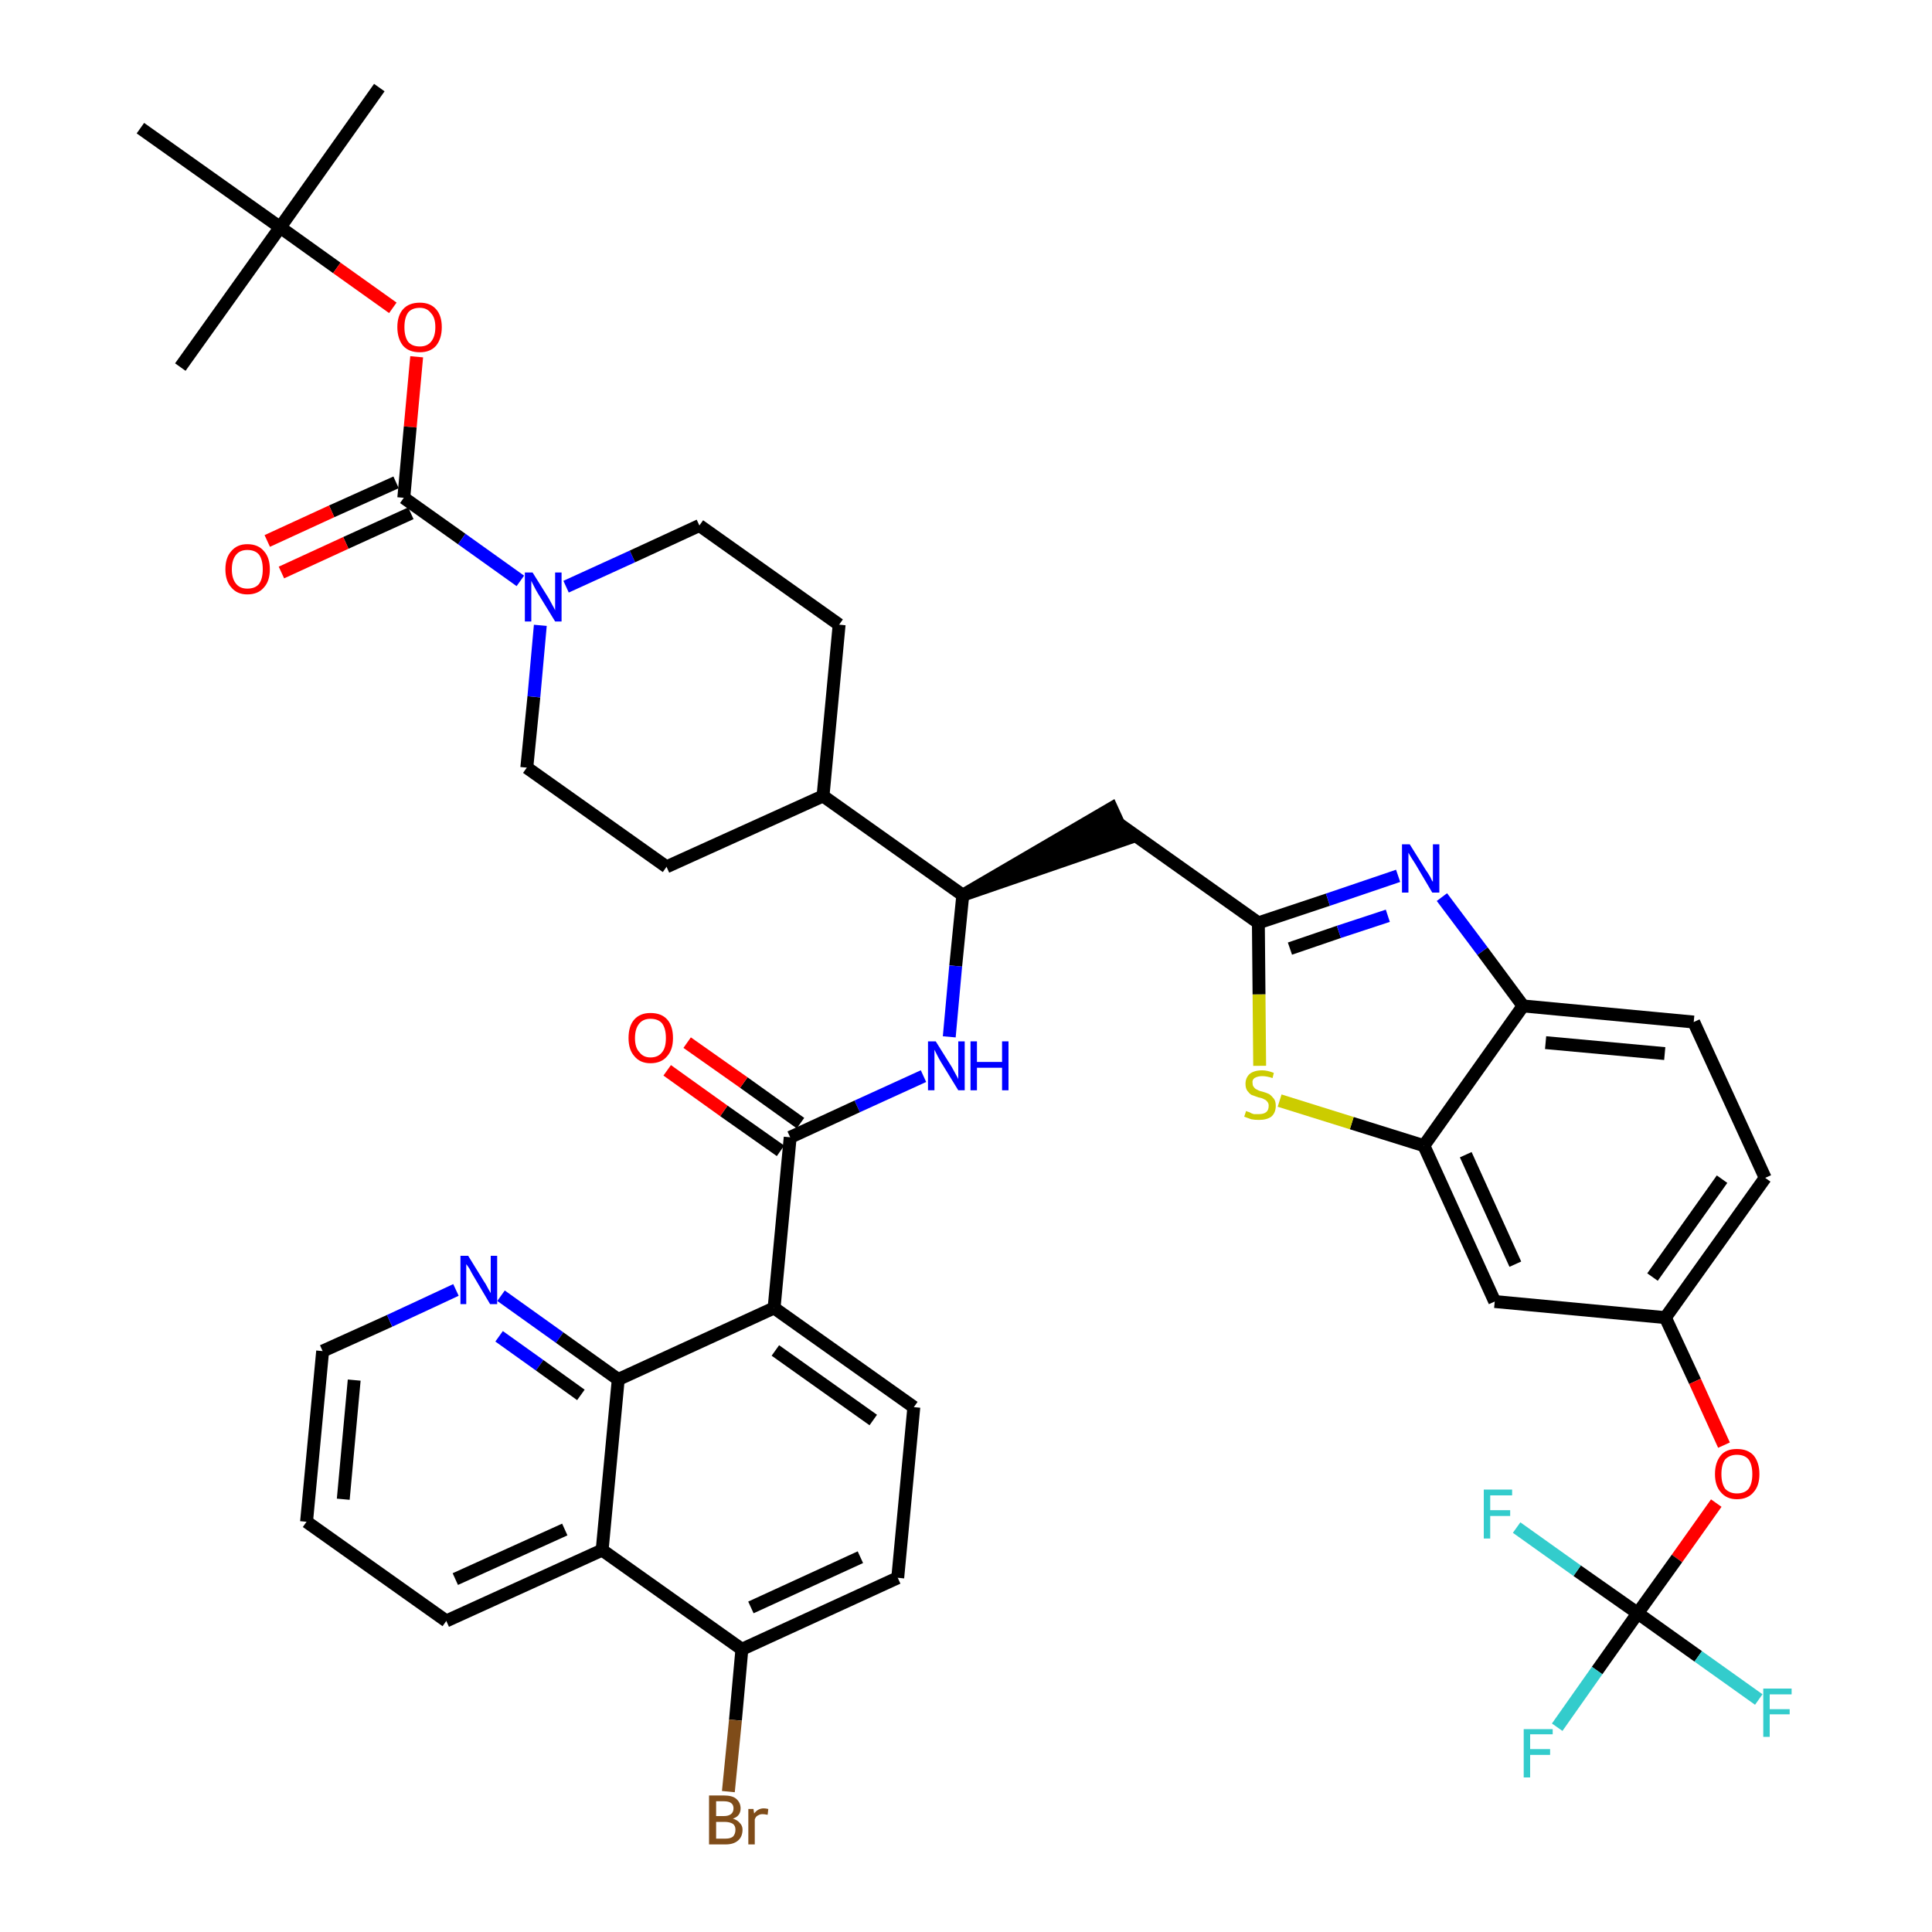 <?xml version='1.0' encoding='iso-8859-1'?>
<svg version='1.1' baseProfile='full'
              xmlns='http://www.w3.org/2000/svg'
                      xmlns:rdkit='http://www.rdkit.org/xml'
                      xmlns:xlink='http://www.w3.org/1999/xlink'
                  xml:space='preserve'
width='300px' height='300px' viewBox='0 0 300 300'>
<!-- END OF HEADER -->
<path class='bond-0 atom-0 atom-1' d='M 58.9,13.6 L 43.5,35.3' style='fill:none;fill-rule:evenodd;stroke:#000000;stroke-width:2.0px;stroke-linecap:butt;stroke-linejoin:miter;stroke-opacity:1' />
<path class='bond-1 atom-1 atom-2' d='M 43.5,35.3 L 28.0,57.0' style='fill:none;fill-rule:evenodd;stroke:#000000;stroke-width:2.0px;stroke-linecap:butt;stroke-linejoin:miter;stroke-opacity:1' />
<path class='bond-2 atom-1 atom-3' d='M 43.5,35.3 L 21.8,19.9' style='fill:none;fill-rule:evenodd;stroke:#000000;stroke-width:2.0px;stroke-linecap:butt;stroke-linejoin:miter;stroke-opacity:1' />
<path class='bond-3 atom-1 atom-4' d='M 43.5,35.3 L 52.3,41.6' style='fill:none;fill-rule:evenodd;stroke:#000000;stroke-width:2.0px;stroke-linecap:butt;stroke-linejoin:miter;stroke-opacity:1' />
<path class='bond-3 atom-1 atom-4' d='M 52.3,41.6 L 61.0,47.8' style='fill:none;fill-rule:evenodd;stroke:#FF0000;stroke-width:2.0px;stroke-linecap:butt;stroke-linejoin:miter;stroke-opacity:1' />
<path class='bond-4 atom-4 atom-5' d='M 64.7,55.4 L 63.7,66.3' style='fill:none;fill-rule:evenodd;stroke:#FF0000;stroke-width:2.0px;stroke-linecap:butt;stroke-linejoin:miter;stroke-opacity:1' />
<path class='bond-4 atom-4 atom-5' d='M 63.7,66.3 L 62.7,77.3' style='fill:none;fill-rule:evenodd;stroke:#000000;stroke-width:2.0px;stroke-linecap:butt;stroke-linejoin:miter;stroke-opacity:1' />
<path class='bond-5 atom-5 atom-6' d='M 61.5,74.9 L 51.5,79.4' style='fill:none;fill-rule:evenodd;stroke:#000000;stroke-width:2.0px;stroke-linecap:butt;stroke-linejoin:miter;stroke-opacity:1' />
<path class='bond-5 atom-5 atom-6' d='M 51.5,79.4 L 41.5,84.0' style='fill:none;fill-rule:evenodd;stroke:#FF0000;stroke-width:2.0px;stroke-linecap:butt;stroke-linejoin:miter;stroke-opacity:1' />
<path class='bond-5 atom-5 atom-6' d='M 63.8,79.7 L 53.7,84.3' style='fill:none;fill-rule:evenodd;stroke:#000000;stroke-width:2.0px;stroke-linecap:butt;stroke-linejoin:miter;stroke-opacity:1' />
<path class='bond-5 atom-5 atom-6' d='M 53.7,84.3 L 43.7,88.9' style='fill:none;fill-rule:evenodd;stroke:#FF0000;stroke-width:2.0px;stroke-linecap:butt;stroke-linejoin:miter;stroke-opacity:1' />
<path class='bond-6 atom-5 atom-7' d='M 62.7,77.3 L 71.7,83.7' style='fill:none;fill-rule:evenodd;stroke:#000000;stroke-width:2.0px;stroke-linecap:butt;stroke-linejoin:miter;stroke-opacity:1' />
<path class='bond-6 atom-5 atom-7' d='M 71.7,83.7 L 80.8,90.2' style='fill:none;fill-rule:evenodd;stroke:#0000FF;stroke-width:2.0px;stroke-linecap:butt;stroke-linejoin:miter;stroke-opacity:1' />
<path class='bond-7 atom-7 atom-8' d='M 87.9,91.1 L 98.2,86.4' style='fill:none;fill-rule:evenodd;stroke:#0000FF;stroke-width:2.0px;stroke-linecap:butt;stroke-linejoin:miter;stroke-opacity:1' />
<path class='bond-7 atom-7 atom-8' d='M 98.2,86.4 L 108.6,81.6' style='fill:none;fill-rule:evenodd;stroke:#000000;stroke-width:2.0px;stroke-linecap:butt;stroke-linejoin:miter;stroke-opacity:1' />
<path class='bond-42 atom-42 atom-7' d='M 81.8,119.2 L 82.9,108.2' style='fill:none;fill-rule:evenodd;stroke:#000000;stroke-width:2.0px;stroke-linecap:butt;stroke-linejoin:miter;stroke-opacity:1' />
<path class='bond-42 atom-42 atom-7' d='M 82.9,108.2 L 83.9,97.1' style='fill:none;fill-rule:evenodd;stroke:#0000FF;stroke-width:2.0px;stroke-linecap:butt;stroke-linejoin:miter;stroke-opacity:1' />
<path class='bond-8 atom-8 atom-9' d='M 108.6,81.6 L 130.3,97.0' style='fill:none;fill-rule:evenodd;stroke:#000000;stroke-width:2.0px;stroke-linecap:butt;stroke-linejoin:miter;stroke-opacity:1' />
<path class='bond-9 atom-9 atom-10' d='M 130.3,97.0 L 127.8,123.6' style='fill:none;fill-rule:evenodd;stroke:#000000;stroke-width:2.0px;stroke-linecap:butt;stroke-linejoin:miter;stroke-opacity:1' />
<path class='bond-10 atom-10 atom-11' d='M 127.8,123.6 L 149.5,139.0' style='fill:none;fill-rule:evenodd;stroke:#000000;stroke-width:2.0px;stroke-linecap:butt;stroke-linejoin:miter;stroke-opacity:1' />
<path class='bond-40 atom-10 atom-41' d='M 127.8,123.6 L 103.5,134.6' style='fill:none;fill-rule:evenodd;stroke:#000000;stroke-width:2.0px;stroke-linecap:butt;stroke-linejoin:miter;stroke-opacity:1' />
<path class='bond-11 atom-11 atom-12' d='M 149.5,139.0 L 174.8,130.3 L 172.6,125.5 Z' style='fill:#000000;fill-rule:evenodd;fill-opacity:1;stroke:#000000;stroke-width:2.0px;stroke-linecap:butt;stroke-linejoin:miter;stroke-opacity:1;' />
<path class='bond-26 atom-11 atom-27' d='M 149.5,139.0 L 148.4,150.0' style='fill:none;fill-rule:evenodd;stroke:#000000;stroke-width:2.0px;stroke-linecap:butt;stroke-linejoin:miter;stroke-opacity:1' />
<path class='bond-26 atom-11 atom-27' d='M 148.4,150.0 L 147.4,161.0' style='fill:none;fill-rule:evenodd;stroke:#0000FF;stroke-width:2.0px;stroke-linecap:butt;stroke-linejoin:miter;stroke-opacity:1' />
<path class='bond-12 atom-12 atom-13' d='M 173.7,127.9 L 195.4,143.3' style='fill:none;fill-rule:evenodd;stroke:#000000;stroke-width:2.0px;stroke-linecap:butt;stroke-linejoin:miter;stroke-opacity:1' />
<path class='bond-13 atom-13 atom-14' d='M 195.4,143.3 L 206.2,139.7' style='fill:none;fill-rule:evenodd;stroke:#000000;stroke-width:2.0px;stroke-linecap:butt;stroke-linejoin:miter;stroke-opacity:1' />
<path class='bond-13 atom-13 atom-14' d='M 206.2,139.7 L 217.1,136.0' style='fill:none;fill-rule:evenodd;stroke:#0000FF;stroke-width:2.0px;stroke-linecap:butt;stroke-linejoin:miter;stroke-opacity:1' />
<path class='bond-13 atom-13 atom-14' d='M 200.3,147.3 L 207.9,144.7' style='fill:none;fill-rule:evenodd;stroke:#000000;stroke-width:2.0px;stroke-linecap:butt;stroke-linejoin:miter;stroke-opacity:1' />
<path class='bond-13 atom-13 atom-14' d='M 207.9,144.7 L 215.5,142.2' style='fill:none;fill-rule:evenodd;stroke:#0000FF;stroke-width:2.0px;stroke-linecap:butt;stroke-linejoin:miter;stroke-opacity:1' />
<path class='bond-43 atom-26 atom-13' d='M 195.6,165.5 L 195.5,154.4' style='fill:none;fill-rule:evenodd;stroke:#CCCC00;stroke-width:2.0px;stroke-linecap:butt;stroke-linejoin:miter;stroke-opacity:1' />
<path class='bond-43 atom-26 atom-13' d='M 195.5,154.4 L 195.4,143.3' style='fill:none;fill-rule:evenodd;stroke:#000000;stroke-width:2.0px;stroke-linecap:butt;stroke-linejoin:miter;stroke-opacity:1' />
<path class='bond-14 atom-14 atom-15' d='M 223.9,139.3 L 230.2,147.7' style='fill:none;fill-rule:evenodd;stroke:#0000FF;stroke-width:2.0px;stroke-linecap:butt;stroke-linejoin:miter;stroke-opacity:1' />
<path class='bond-14 atom-14 atom-15' d='M 230.2,147.7 L 236.5,156.2' style='fill:none;fill-rule:evenodd;stroke:#000000;stroke-width:2.0px;stroke-linecap:butt;stroke-linejoin:miter;stroke-opacity:1' />
<path class='bond-15 atom-15 atom-16' d='M 236.5,156.2 L 263.0,158.7' style='fill:none;fill-rule:evenodd;stroke:#000000;stroke-width:2.0px;stroke-linecap:butt;stroke-linejoin:miter;stroke-opacity:1' />
<path class='bond-15 atom-15 atom-16' d='M 240.0,161.9 L 258.5,163.6' style='fill:none;fill-rule:evenodd;stroke:#000000;stroke-width:2.0px;stroke-linecap:butt;stroke-linejoin:miter;stroke-opacity:1' />
<path class='bond-45 atom-25 atom-15' d='M 221.1,177.9 L 236.5,156.2' style='fill:none;fill-rule:evenodd;stroke:#000000;stroke-width:2.0px;stroke-linecap:butt;stroke-linejoin:miter;stroke-opacity:1' />
<path class='bond-16 atom-16 atom-17' d='M 263.0,158.7 L 274.1,182.9' style='fill:none;fill-rule:evenodd;stroke:#000000;stroke-width:2.0px;stroke-linecap:butt;stroke-linejoin:miter;stroke-opacity:1' />
<path class='bond-17 atom-17 atom-18' d='M 274.1,182.9 L 258.6,204.6' style='fill:none;fill-rule:evenodd;stroke:#000000;stroke-width:2.0px;stroke-linecap:butt;stroke-linejoin:miter;stroke-opacity:1' />
<path class='bond-17 atom-17 atom-18' d='M 267.4,183.1 L 256.6,198.3' style='fill:none;fill-rule:evenodd;stroke:#000000;stroke-width:2.0px;stroke-linecap:butt;stroke-linejoin:miter;stroke-opacity:1' />
<path class='bond-18 atom-18 atom-19' d='M 258.6,204.6 L 263.2,214.5' style='fill:none;fill-rule:evenodd;stroke:#000000;stroke-width:2.0px;stroke-linecap:butt;stroke-linejoin:miter;stroke-opacity:1' />
<path class='bond-18 atom-18 atom-19' d='M 263.2,214.5 L 267.7,224.4' style='fill:none;fill-rule:evenodd;stroke:#FF0000;stroke-width:2.0px;stroke-linecap:butt;stroke-linejoin:miter;stroke-opacity:1' />
<path class='bond-23 atom-18 atom-24' d='M 258.6,204.6 L 232.1,202.1' style='fill:none;fill-rule:evenodd;stroke:#000000;stroke-width:2.0px;stroke-linecap:butt;stroke-linejoin:miter;stroke-opacity:1' />
<path class='bond-19 atom-19 atom-20' d='M 266.5,233.4 L 260.4,242.0' style='fill:none;fill-rule:evenodd;stroke:#FF0000;stroke-width:2.0px;stroke-linecap:butt;stroke-linejoin:miter;stroke-opacity:1' />
<path class='bond-19 atom-19 atom-20' d='M 260.4,242.0 L 254.3,250.5' style='fill:none;fill-rule:evenodd;stroke:#000000;stroke-width:2.0px;stroke-linecap:butt;stroke-linejoin:miter;stroke-opacity:1' />
<path class='bond-20 atom-20 atom-21' d='M 254.3,250.5 L 248.0,259.4' style='fill:none;fill-rule:evenodd;stroke:#000000;stroke-width:2.0px;stroke-linecap:butt;stroke-linejoin:miter;stroke-opacity:1' />
<path class='bond-20 atom-20 atom-21' d='M 248.0,259.4 L 241.8,268.2' style='fill:none;fill-rule:evenodd;stroke:#33CCCC;stroke-width:2.0px;stroke-linecap:butt;stroke-linejoin:miter;stroke-opacity:1' />
<path class='bond-21 atom-20 atom-22' d='M 254.3,250.5 L 263.7,257.2' style='fill:none;fill-rule:evenodd;stroke:#000000;stroke-width:2.0px;stroke-linecap:butt;stroke-linejoin:miter;stroke-opacity:1' />
<path class='bond-21 atom-20 atom-22' d='M 263.7,257.2 L 273.1,263.9' style='fill:none;fill-rule:evenodd;stroke:#33CCCC;stroke-width:2.0px;stroke-linecap:butt;stroke-linejoin:miter;stroke-opacity:1' />
<path class='bond-22 atom-20 atom-23' d='M 254.3,250.5 L 244.9,243.9' style='fill:none;fill-rule:evenodd;stroke:#000000;stroke-width:2.0px;stroke-linecap:butt;stroke-linejoin:miter;stroke-opacity:1' />
<path class='bond-22 atom-20 atom-23' d='M 244.9,243.9 L 235.5,237.2' style='fill:none;fill-rule:evenodd;stroke:#33CCCC;stroke-width:2.0px;stroke-linecap:butt;stroke-linejoin:miter;stroke-opacity:1' />
<path class='bond-24 atom-24 atom-25' d='M 232.1,202.1 L 221.1,177.9' style='fill:none;fill-rule:evenodd;stroke:#000000;stroke-width:2.0px;stroke-linecap:butt;stroke-linejoin:miter;stroke-opacity:1' />
<path class='bond-24 atom-24 atom-25' d='M 235.3,196.3 L 227.6,179.3' style='fill:none;fill-rule:evenodd;stroke:#000000;stroke-width:2.0px;stroke-linecap:butt;stroke-linejoin:miter;stroke-opacity:1' />
<path class='bond-25 atom-25 atom-26' d='M 221.1,177.9 L 209.9,174.4' style='fill:none;fill-rule:evenodd;stroke:#000000;stroke-width:2.0px;stroke-linecap:butt;stroke-linejoin:miter;stroke-opacity:1' />
<path class='bond-25 atom-25 atom-26' d='M 209.9,174.4 L 198.7,170.9' style='fill:none;fill-rule:evenodd;stroke:#CCCC00;stroke-width:2.0px;stroke-linecap:butt;stroke-linejoin:miter;stroke-opacity:1' />
<path class='bond-27 atom-27 atom-28' d='M 143.4,167.1 L 133.1,171.8' style='fill:none;fill-rule:evenodd;stroke:#0000FF;stroke-width:2.0px;stroke-linecap:butt;stroke-linejoin:miter;stroke-opacity:1' />
<path class='bond-27 atom-27 atom-28' d='M 133.1,171.8 L 122.7,176.6' style='fill:none;fill-rule:evenodd;stroke:#000000;stroke-width:2.0px;stroke-linecap:butt;stroke-linejoin:miter;stroke-opacity:1' />
<path class='bond-28 atom-28 atom-29' d='M 124.3,174.4 L 115.5,168.1' style='fill:none;fill-rule:evenodd;stroke:#000000;stroke-width:2.0px;stroke-linecap:butt;stroke-linejoin:miter;stroke-opacity:1' />
<path class='bond-28 atom-28 atom-29' d='M 115.5,168.1 L 106.7,161.9' style='fill:none;fill-rule:evenodd;stroke:#FF0000;stroke-width:2.0px;stroke-linecap:butt;stroke-linejoin:miter;stroke-opacity:1' />
<path class='bond-28 atom-28 atom-29' d='M 121.2,178.7 L 112.4,172.5' style='fill:none;fill-rule:evenodd;stroke:#000000;stroke-width:2.0px;stroke-linecap:butt;stroke-linejoin:miter;stroke-opacity:1' />
<path class='bond-28 atom-28 atom-29' d='M 112.4,172.5 L 103.6,166.2' style='fill:none;fill-rule:evenodd;stroke:#FF0000;stroke-width:2.0px;stroke-linecap:butt;stroke-linejoin:miter;stroke-opacity:1' />
<path class='bond-29 atom-28 atom-30' d='M 122.7,176.6 L 120.2,203.1' style='fill:none;fill-rule:evenodd;stroke:#000000;stroke-width:2.0px;stroke-linecap:butt;stroke-linejoin:miter;stroke-opacity:1' />
<path class='bond-30 atom-30 atom-31' d='M 120.2,203.1 L 141.9,218.5' style='fill:none;fill-rule:evenodd;stroke:#000000;stroke-width:2.0px;stroke-linecap:butt;stroke-linejoin:miter;stroke-opacity:1' />
<path class='bond-30 atom-30 atom-31' d='M 120.4,209.7 L 135.6,220.5' style='fill:none;fill-rule:evenodd;stroke:#000000;stroke-width:2.0px;stroke-linecap:butt;stroke-linejoin:miter;stroke-opacity:1' />
<path class='bond-44 atom-40 atom-30' d='M 96.0,214.2 L 120.2,203.1' style='fill:none;fill-rule:evenodd;stroke:#000000;stroke-width:2.0px;stroke-linecap:butt;stroke-linejoin:miter;stroke-opacity:1' />
<path class='bond-31 atom-31 atom-32' d='M 141.9,218.5 L 139.4,245.0' style='fill:none;fill-rule:evenodd;stroke:#000000;stroke-width:2.0px;stroke-linecap:butt;stroke-linejoin:miter;stroke-opacity:1' />
<path class='bond-32 atom-32 atom-33' d='M 139.4,245.0 L 115.2,256.1' style='fill:none;fill-rule:evenodd;stroke:#000000;stroke-width:2.0px;stroke-linecap:butt;stroke-linejoin:miter;stroke-opacity:1' />
<path class='bond-32 atom-32 atom-33' d='M 133.6,241.8 L 116.6,249.6' style='fill:none;fill-rule:evenodd;stroke:#000000;stroke-width:2.0px;stroke-linecap:butt;stroke-linejoin:miter;stroke-opacity:1' />
<path class='bond-33 atom-33 atom-34' d='M 115.2,256.1 L 114.2,267.1' style='fill:none;fill-rule:evenodd;stroke:#000000;stroke-width:2.0px;stroke-linecap:butt;stroke-linejoin:miter;stroke-opacity:1' />
<path class='bond-33 atom-33 atom-34' d='M 114.2,267.1 L 113.1,278.2' style='fill:none;fill-rule:evenodd;stroke:#7F4C19;stroke-width:2.0px;stroke-linecap:butt;stroke-linejoin:miter;stroke-opacity:1' />
<path class='bond-34 atom-33 atom-35' d='M 115.2,256.1 L 93.5,240.7' style='fill:none;fill-rule:evenodd;stroke:#000000;stroke-width:2.0px;stroke-linecap:butt;stroke-linejoin:miter;stroke-opacity:1' />
<path class='bond-35 atom-35 atom-36' d='M 93.5,240.7 L 69.3,251.7' style='fill:none;fill-rule:evenodd;stroke:#000000;stroke-width:2.0px;stroke-linecap:butt;stroke-linejoin:miter;stroke-opacity:1' />
<path class='bond-35 atom-35 atom-36' d='M 87.7,237.5 L 70.7,245.2' style='fill:none;fill-rule:evenodd;stroke:#000000;stroke-width:2.0px;stroke-linecap:butt;stroke-linejoin:miter;stroke-opacity:1' />
<path class='bond-46 atom-40 atom-35' d='M 96.0,214.2 L 93.5,240.7' style='fill:none;fill-rule:evenodd;stroke:#000000;stroke-width:2.0px;stroke-linecap:butt;stroke-linejoin:miter;stroke-opacity:1' />
<path class='bond-36 atom-36 atom-37' d='M 69.3,251.7 L 47.6,236.3' style='fill:none;fill-rule:evenodd;stroke:#000000;stroke-width:2.0px;stroke-linecap:butt;stroke-linejoin:miter;stroke-opacity:1' />
<path class='bond-37 atom-37 atom-38' d='M 47.6,236.3 L 50.1,209.8' style='fill:none;fill-rule:evenodd;stroke:#000000;stroke-width:2.0px;stroke-linecap:butt;stroke-linejoin:miter;stroke-opacity:1' />
<path class='bond-37 atom-37 atom-38' d='M 53.3,232.8 L 55.0,214.3' style='fill:none;fill-rule:evenodd;stroke:#000000;stroke-width:2.0px;stroke-linecap:butt;stroke-linejoin:miter;stroke-opacity:1' />
<path class='bond-38 atom-38 atom-39' d='M 50.1,209.8 L 60.5,205.1' style='fill:none;fill-rule:evenodd;stroke:#000000;stroke-width:2.0px;stroke-linecap:butt;stroke-linejoin:miter;stroke-opacity:1' />
<path class='bond-38 atom-38 atom-39' d='M 60.5,205.1 L 70.8,200.3' style='fill:none;fill-rule:evenodd;stroke:#0000FF;stroke-width:2.0px;stroke-linecap:butt;stroke-linejoin:miter;stroke-opacity:1' />
<path class='bond-39 atom-39 atom-40' d='M 77.8,201.2 L 86.9,207.7' style='fill:none;fill-rule:evenodd;stroke:#0000FF;stroke-width:2.0px;stroke-linecap:butt;stroke-linejoin:miter;stroke-opacity:1' />
<path class='bond-39 atom-39 atom-40' d='M 86.9,207.7 L 96.0,214.2' style='fill:none;fill-rule:evenodd;stroke:#000000;stroke-width:2.0px;stroke-linecap:butt;stroke-linejoin:miter;stroke-opacity:1' />
<path class='bond-39 atom-39 atom-40' d='M 77.5,207.5 L 83.8,212.0' style='fill:none;fill-rule:evenodd;stroke:#0000FF;stroke-width:2.0px;stroke-linecap:butt;stroke-linejoin:miter;stroke-opacity:1' />
<path class='bond-39 atom-39 atom-40' d='M 83.8,212.0 L 90.2,216.6' style='fill:none;fill-rule:evenodd;stroke:#000000;stroke-width:2.0px;stroke-linecap:butt;stroke-linejoin:miter;stroke-opacity:1' />
<path class='bond-41 atom-41 atom-42' d='M 103.5,134.6 L 81.8,119.2' style='fill:none;fill-rule:evenodd;stroke:#000000;stroke-width:2.0px;stroke-linecap:butt;stroke-linejoin:miter;stroke-opacity:1' />
<path  class='atom-4' d='M 61.7 50.8
Q 61.7 49.0, 62.6 48.0
Q 63.5 47.0, 65.2 47.0
Q 66.8 47.0, 67.7 48.0
Q 68.6 49.0, 68.6 50.8
Q 68.6 52.6, 67.7 53.7
Q 66.8 54.7, 65.2 54.7
Q 63.5 54.7, 62.6 53.7
Q 61.7 52.6, 61.7 50.8
M 65.2 53.8
Q 66.3 53.8, 66.9 53.1
Q 67.6 52.3, 67.6 50.8
Q 67.6 49.3, 66.9 48.6
Q 66.3 47.8, 65.2 47.8
Q 64.0 47.8, 63.4 48.5
Q 62.8 49.3, 62.8 50.8
Q 62.8 52.3, 63.4 53.1
Q 64.0 53.8, 65.2 53.8
' fill='#FF0000'/>
<path  class='atom-6' d='M 35.0 88.4
Q 35.0 86.6, 35.9 85.6
Q 36.8 84.5, 38.4 84.5
Q 40.1 84.5, 41.0 85.6
Q 41.9 86.6, 41.9 88.4
Q 41.9 90.2, 41.0 91.2
Q 40.1 92.3, 38.4 92.3
Q 36.8 92.3, 35.9 91.2
Q 35.0 90.2, 35.0 88.4
M 38.4 91.4
Q 39.6 91.4, 40.2 90.7
Q 40.8 89.9, 40.8 88.4
Q 40.8 86.9, 40.2 86.1
Q 39.6 85.4, 38.4 85.4
Q 37.3 85.4, 36.7 86.1
Q 36.0 86.9, 36.0 88.4
Q 36.0 89.9, 36.7 90.7
Q 37.3 91.4, 38.4 91.4
' fill='#FF0000'/>
<path  class='atom-7' d='M 82.7 88.9
L 85.2 92.9
Q 85.4 93.3, 85.8 94.0
Q 86.2 94.7, 86.2 94.8
L 86.2 88.9
L 87.2 88.9
L 87.2 96.5
L 86.2 96.5
L 83.5 92.1
Q 83.2 91.6, 82.9 91.0
Q 82.6 90.4, 82.5 90.2
L 82.5 96.5
L 81.5 96.5
L 81.5 88.9
L 82.7 88.9
' fill='#0000FF'/>
<path  class='atom-14' d='M 218.9 131.1
L 221.4 135.1
Q 221.7 135.5, 222.1 136.2
Q 222.4 136.9, 222.5 136.9
L 222.5 131.1
L 223.5 131.1
L 223.5 138.6
L 222.4 138.6
L 219.8 134.2
Q 219.5 133.7, 219.1 133.1
Q 218.8 132.6, 218.7 132.4
L 218.7 138.6
L 217.7 138.6
L 217.7 131.1
L 218.9 131.1
' fill='#0000FF'/>
<path  class='atom-19' d='M 266.3 228.9
Q 266.3 227.1, 267.2 226.0
Q 268.0 225.0, 269.7 225.0
Q 271.4 225.0, 272.3 226.0
Q 273.2 227.1, 273.2 228.9
Q 273.2 230.7, 272.3 231.7
Q 271.4 232.8, 269.7 232.8
Q 268.1 232.8, 267.2 231.7
Q 266.3 230.7, 266.3 228.9
M 269.7 231.9
Q 270.9 231.9, 271.5 231.2
Q 272.1 230.4, 272.1 228.9
Q 272.1 227.4, 271.5 226.6
Q 270.9 225.9, 269.7 225.9
Q 268.6 225.9, 267.9 226.6
Q 267.3 227.4, 267.3 228.9
Q 267.3 230.4, 267.9 231.2
Q 268.6 231.9, 269.7 231.9
' fill='#FF0000'/>
<path  class='atom-21' d='M 236.6 268.5
L 241.1 268.5
L 241.1 269.3
L 237.6 269.3
L 237.6 271.6
L 240.7 271.6
L 240.7 272.5
L 237.6 272.5
L 237.6 276.0
L 236.6 276.0
L 236.6 268.5
' fill='#33CCCC'/>
<path  class='atom-22' d='M 273.8 262.2
L 278.2 262.2
L 278.2 263.1
L 274.8 263.1
L 274.8 265.4
L 277.9 265.4
L 277.9 266.2
L 274.8 266.2
L 274.8 269.7
L 273.8 269.7
L 273.8 262.2
' fill='#33CCCC'/>
<path  class='atom-23' d='M 230.4 231.3
L 234.8 231.3
L 234.8 232.2
L 231.4 232.2
L 231.4 234.5
L 234.5 234.5
L 234.5 235.4
L 231.4 235.4
L 231.4 238.9
L 230.4 238.9
L 230.4 231.3
' fill='#33CCCC'/>
<path  class='atom-26' d='M 193.5 172.5
Q 193.6 172.6, 194.0 172.7
Q 194.3 172.9, 194.7 173.0
Q 195.1 173.0, 195.5 173.0
Q 196.2 173.0, 196.6 172.7
Q 197.0 172.4, 197.0 171.7
Q 197.0 171.3, 196.8 171.1
Q 196.6 170.8, 196.3 170.7
Q 196.0 170.5, 195.4 170.4
Q 194.8 170.2, 194.3 170.0
Q 194.0 169.8, 193.7 169.4
Q 193.4 169.0, 193.4 168.3
Q 193.4 167.4, 194.0 166.8
Q 194.7 166.2, 196.0 166.2
Q 196.8 166.2, 197.8 166.6
L 197.6 167.4
Q 196.7 167.1, 196.0 167.1
Q 195.3 167.1, 194.8 167.4
Q 194.4 167.7, 194.5 168.2
Q 194.5 168.6, 194.7 168.8
Q 194.9 169.1, 195.2 169.2
Q 195.5 169.4, 196.0 169.5
Q 196.7 169.7, 197.1 169.9
Q 197.5 170.2, 197.8 170.6
Q 198.1 171.0, 198.1 171.7
Q 198.1 172.8, 197.4 173.4
Q 196.7 173.9, 195.5 173.9
Q 194.8 173.9, 194.3 173.8
Q 193.8 173.6, 193.2 173.4
L 193.5 172.5
' fill='#CCCC00'/>
<path  class='atom-27' d='M 145.3 161.7
L 147.8 165.7
Q 148.0 166.1, 148.4 166.8
Q 148.8 167.5, 148.8 167.6
L 148.8 161.7
L 149.8 161.7
L 149.8 169.3
L 148.8 169.3
L 146.1 164.9
Q 145.8 164.4, 145.5 163.8
Q 145.2 163.2, 145.1 163.0
L 145.1 169.3
L 144.1 169.3
L 144.1 161.7
L 145.3 161.7
' fill='#0000FF'/>
<path  class='atom-27' d='M 150.7 161.7
L 151.7 161.7
L 151.7 164.9
L 155.6 164.9
L 155.6 161.7
L 156.6 161.7
L 156.6 169.3
L 155.6 169.3
L 155.6 165.8
L 151.7 165.8
L 151.7 169.3
L 150.7 169.3
L 150.7 161.7
' fill='#0000FF'/>
<path  class='atom-29' d='M 97.6 161.2
Q 97.6 159.3, 98.5 158.3
Q 99.4 157.3, 101.0 157.3
Q 102.7 157.3, 103.6 158.3
Q 104.5 159.3, 104.5 161.2
Q 104.5 163.0, 103.6 164.0
Q 102.7 165.1, 101.0 165.1
Q 99.4 165.1, 98.5 164.0
Q 97.6 163.0, 97.6 161.2
M 101.0 164.2
Q 102.2 164.2, 102.8 163.4
Q 103.4 162.7, 103.4 161.2
Q 103.4 159.7, 102.8 158.9
Q 102.2 158.2, 101.0 158.2
Q 99.9 158.2, 99.3 158.9
Q 98.6 159.7, 98.6 161.2
Q 98.6 162.7, 99.3 163.4
Q 99.9 164.2, 101.0 164.2
' fill='#FF0000'/>
<path  class='atom-34' d='M 113.8 282.4
Q 114.5 282.6, 114.9 283.1
Q 115.3 283.5, 115.3 284.1
Q 115.3 285.2, 114.6 285.8
Q 113.9 286.4, 112.7 286.4
L 110.1 286.4
L 110.1 278.8
L 112.4 278.8
Q 113.7 278.8, 114.3 279.3
Q 115.0 279.9, 115.0 280.8
Q 115.0 282.0, 113.8 282.4
M 111.2 279.7
L 111.2 282.0
L 112.4 282.0
Q 113.1 282.0, 113.5 281.7
Q 113.9 281.4, 113.9 280.8
Q 113.9 279.7, 112.4 279.7
L 111.2 279.7
M 112.7 285.5
Q 113.4 285.5, 113.8 285.2
Q 114.2 284.8, 114.2 284.1
Q 114.2 283.5, 113.8 283.2
Q 113.3 282.9, 112.5 282.9
L 111.2 282.9
L 111.2 285.5
L 112.7 285.5
' fill='#7F4C19'/>
<path  class='atom-34' d='M 117.0 280.9
L 117.1 281.6
Q 117.7 280.8, 118.6 280.8
Q 118.9 280.8, 119.3 280.9
L 119.2 281.8
Q 118.7 281.7, 118.4 281.7
Q 118.0 281.7, 117.7 281.9
Q 117.4 282.0, 117.2 282.5
L 117.2 286.4
L 116.2 286.4
L 116.2 280.9
L 117.0 280.9
' fill='#7F4C19'/>
<path  class='atom-39' d='M 72.7 195.0
L 75.1 198.9
Q 75.4 199.3, 75.8 200.1
Q 76.2 200.8, 76.2 200.8
L 76.2 195.0
L 77.2 195.0
L 77.2 202.5
L 76.1 202.5
L 73.5 198.1
Q 73.2 197.6, 72.9 197.0
Q 72.5 196.4, 72.4 196.3
L 72.4 202.5
L 71.5 202.5
L 71.5 195.0
L 72.7 195.0
' fill='#0000FF'/>
</svg>
